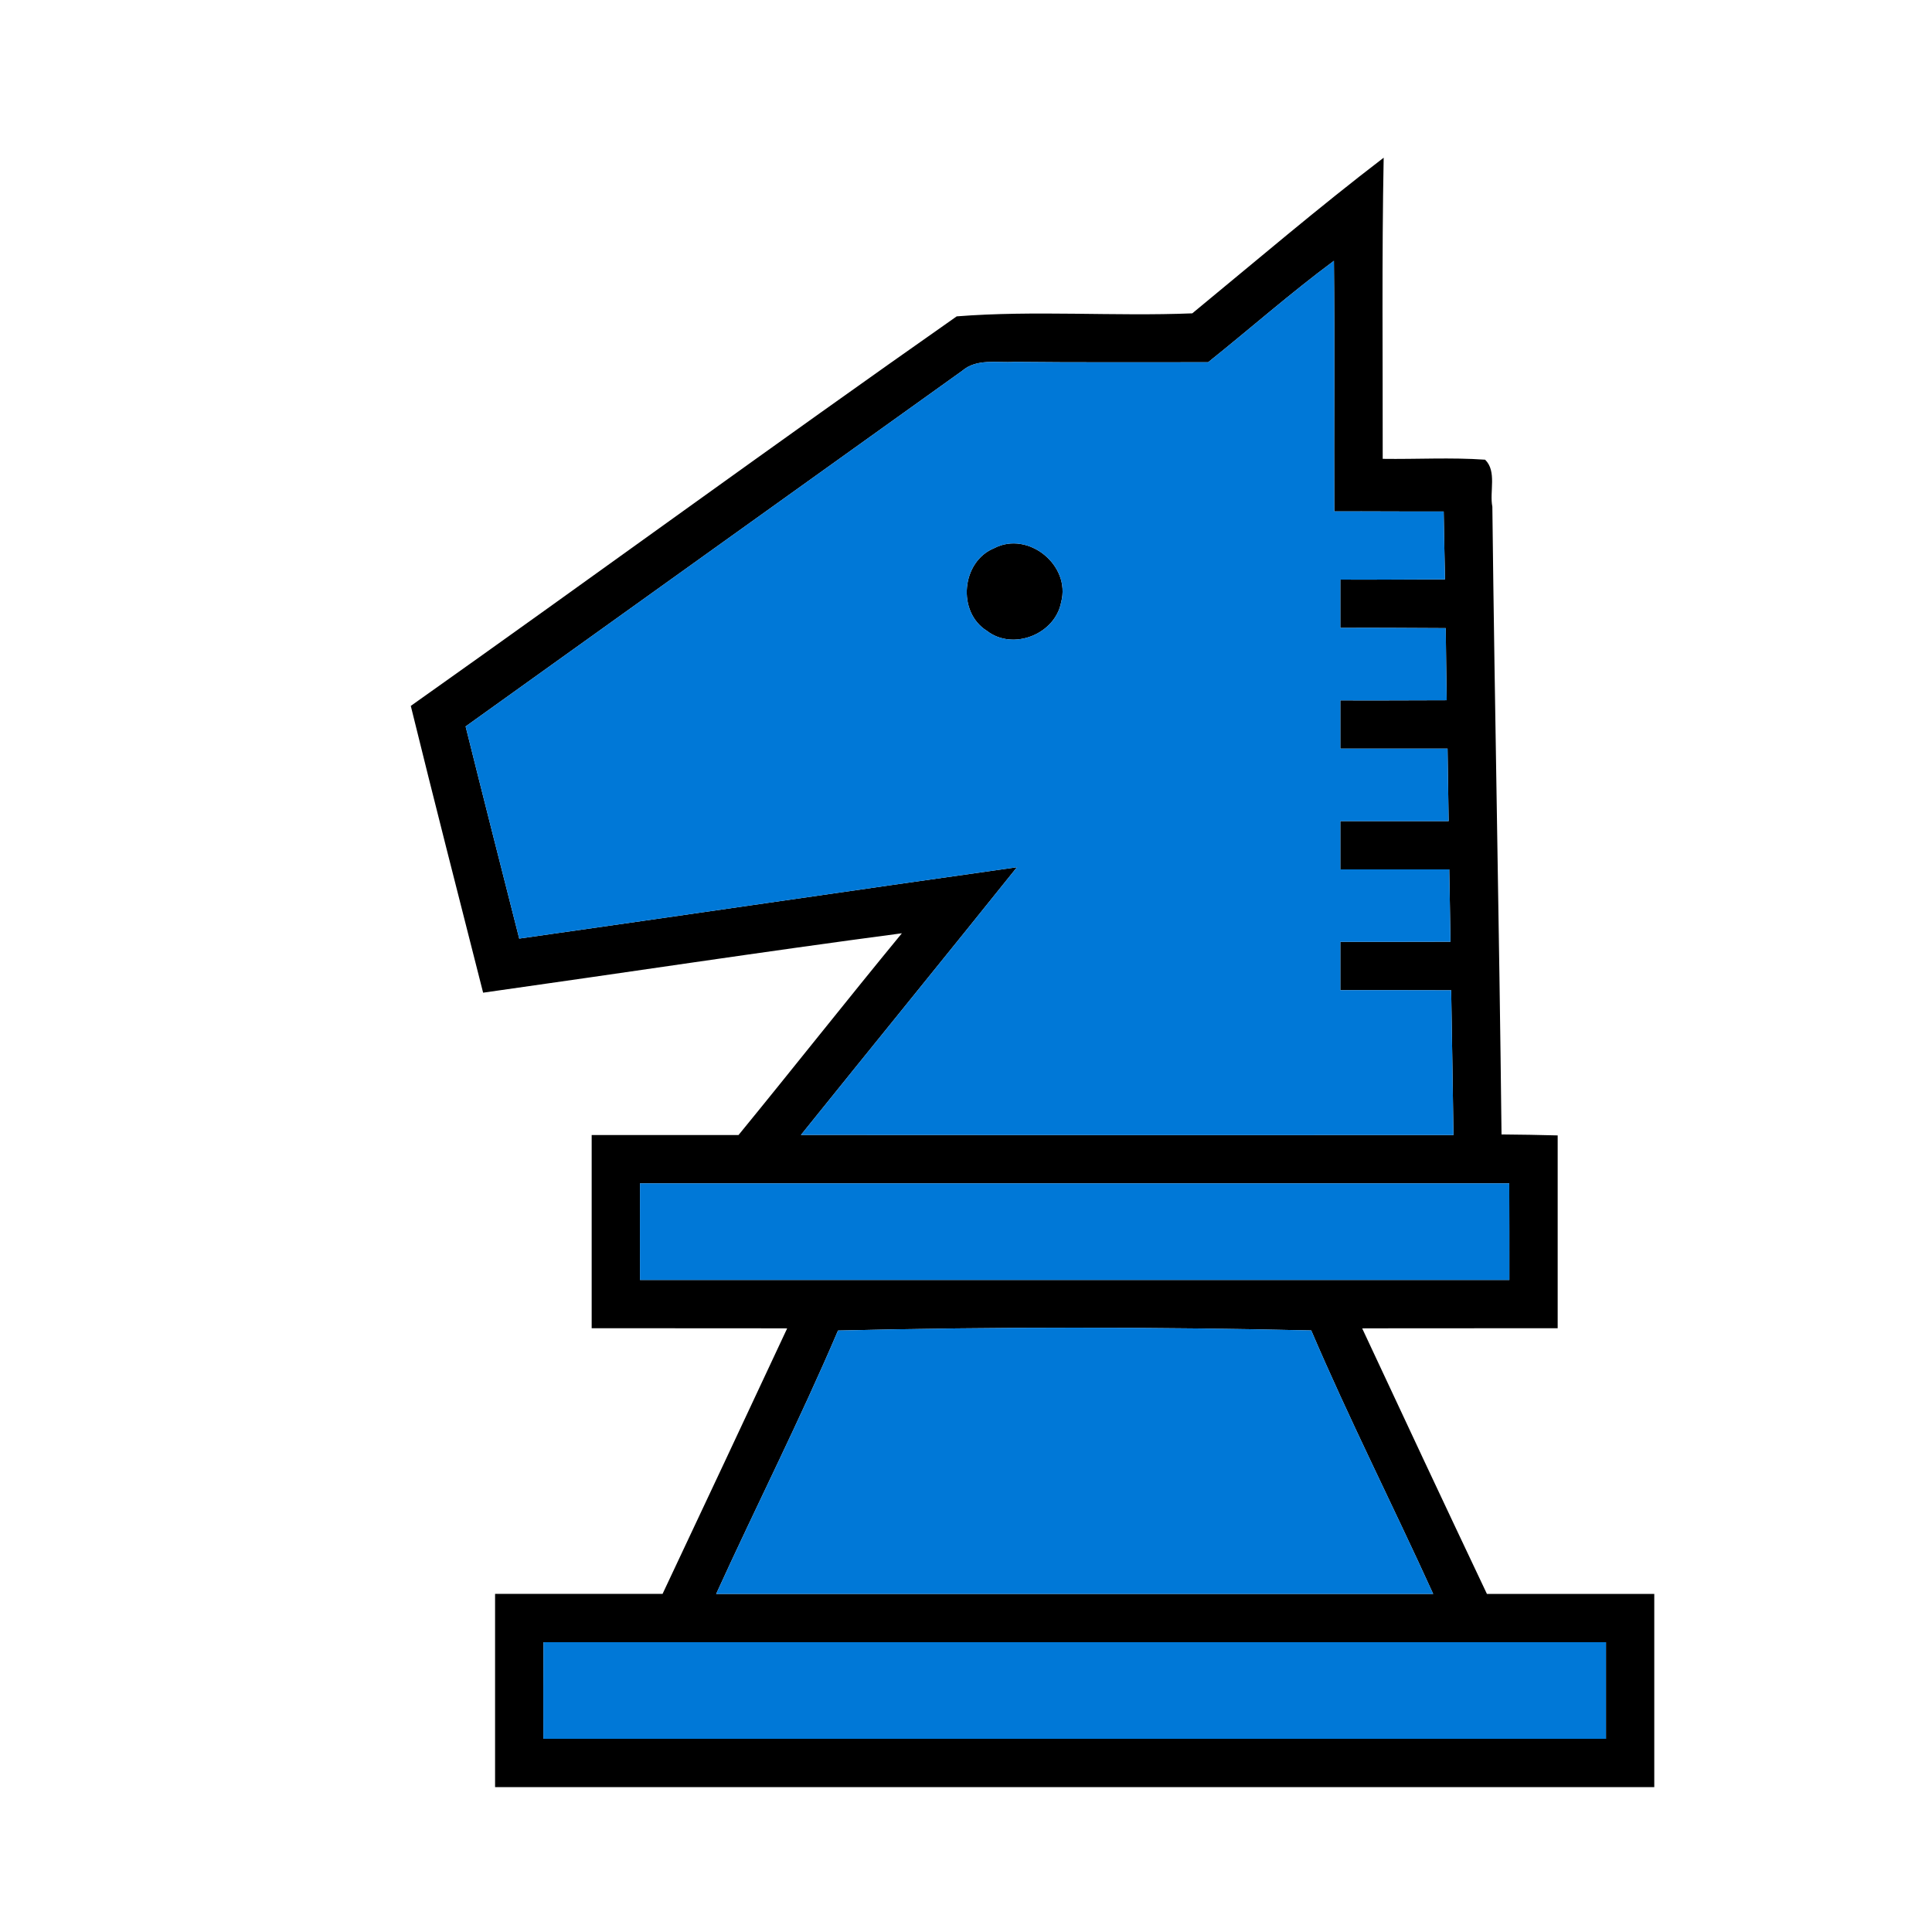 <svg viewBox="0 0 160 160" xmlns="http://www.w3.org/2000/svg"><path d="M98.74 25.95c5.26-4.33 10.44-8.75 15.85-12.89-.16 8.31-.07 16.63-.08 24.94 2.82.04 5.65-.13 8.48.07.99.96.35 2.65.6 3.89.2 17.33.57 34.66.76 51.99 1.55.01 3.1.04 4.65.08V110c-5.4.01-10.8-.01-16.19.01 3.42 7.33 6.86 14.67 10.33 21.99H137v16H41v-16c4.62-.01 9.25 0 13.87 0 3.45-7.33 6.9-14.66 10.32-21.99-5.39-.02-10.79 0-16.19-.01V94h12.16c4.54-5.55 8.98-11.18 13.53-16.71-11.57 1.53-23.12 3.29-34.68 4.92-2.01-7.91-4.04-15.82-5.99-23.75 15.11-10.7 30.06-21.64 45.21-32.26 6.47-.51 13.01.01 19.51-.25m1.31 4.05c-5.35-.01-10.7.03-16.05-.03-1.45.09-3.11-.3-4.32.74-13.71 9.81-27.41 19.63-41.12 29.45 1.46 5.86 2.95 11.71 4.44 17.57 13.74-1.95 27.47-3.97 41.22-5.91-5.94 7.41-11.94 14.77-17.89 22.17 18.01.02 36.03.01 54.04.01-.06-4-.12-8-.19-11.99-3.06 0-6.12-.02-9.18-.01v-4c3.04.01 6.08-.01 9.12-.01-.03-1.99-.06-3.99-.1-5.99-3 .01-6.01-.01-9.02 0v-4c2.99.01 5.98-.01 8.97 0l-.09-6c-2.96.01-5.92-.01-8.88 0v-4c2.94.02 5.87-.01 8.81-.01-.03-1.99-.06-3.98-.08-5.97-2.91-.01-5.82-.04-8.73-.02v-4c2.89.02 5.78-.02 8.67-.02-.04-1.87-.08-3.75-.11-5.62-3.02.01-6.04-.02-9.06-.01-.03-6.91.04-13.83-.03-20.75-3.59 2.66-6.93 5.61-10.42 8.4M53 98c-.01 2.67 0 5.33 0 8h72c0-2.67 0-5.33-.01-8H53m16.4 12.19c-3.14 7.37-6.77 14.52-10.09 21.81h59.38c-3.32-7.3-6.95-14.45-10.1-21.82-13.05-.29-26.14-.31-39.19.01M45.01 136c-.01 2.67-.02 5.33-.01 8h88v-8H45.01z"/><path d="M82.35 45.39c2.81-1.45 6.35 1.43 5.53 4.48-.5 2.66-3.99 4.04-6.14 2.38-2.51-1.56-2.12-5.76.61-6.86z"/><path d="M100.05 30c3.49-2.79 6.83-5.74 10.42-8.4.07 6.92 0 13.84.03 20.75 3.02-.01 6.04.02 9.06.01.03 1.87.07 3.75.11 5.62-2.89 0-5.78.04-8.67.02v4c2.91-.02 5.82.01 8.73.02.02 1.99.05 3.98.08 5.97-2.94 0-5.87.03-8.81.01v4c2.96-.01 5.92.01 8.88 0l.09 6c-2.99-.01-5.98.01-8.97 0v4c3.01-.01 6.02.01 9.02 0 .04 2 .07 4 .1 5.99-3.04 0-6.08.02-9.12.01v4c3.06-.01 6.12.01 9.18.01.07 3.99.13 7.99.19 11.99-18.01 0-36.03.01-54.04-.01 5.95-7.4 11.95-14.76 17.89-22.17-13.75 1.94-27.48 3.96-41.22 5.91-1.49-5.86-2.98-11.71-4.44-17.57 13.71-9.82 27.41-19.64 41.12-29.45 1.21-1.04 2.87-.65 4.32-.74 5.35.06 10.7.02 16.05.03m-17.7 15.39c-2.73 1.1-3.12 5.3-.61 6.86 2.15 1.66 5.64.28 6.14-2.38.82-3.05-2.72-5.93-5.53-4.48zM53 98h71.99c.01 2.67.01 5.33.01 8H53c0-2.67-.01-5.33 0-8zm16.4 12.19c13.05-.32 26.14-.3 39.19-.01 3.15 7.37 6.78 14.52 10.1 21.82H59.31c3.32-7.29 6.95-14.44 10.09-21.81zM45.01 136H133v8H45c-.01-2.67 0-5.33.01-8z" fill="#0078d7"/></svg>